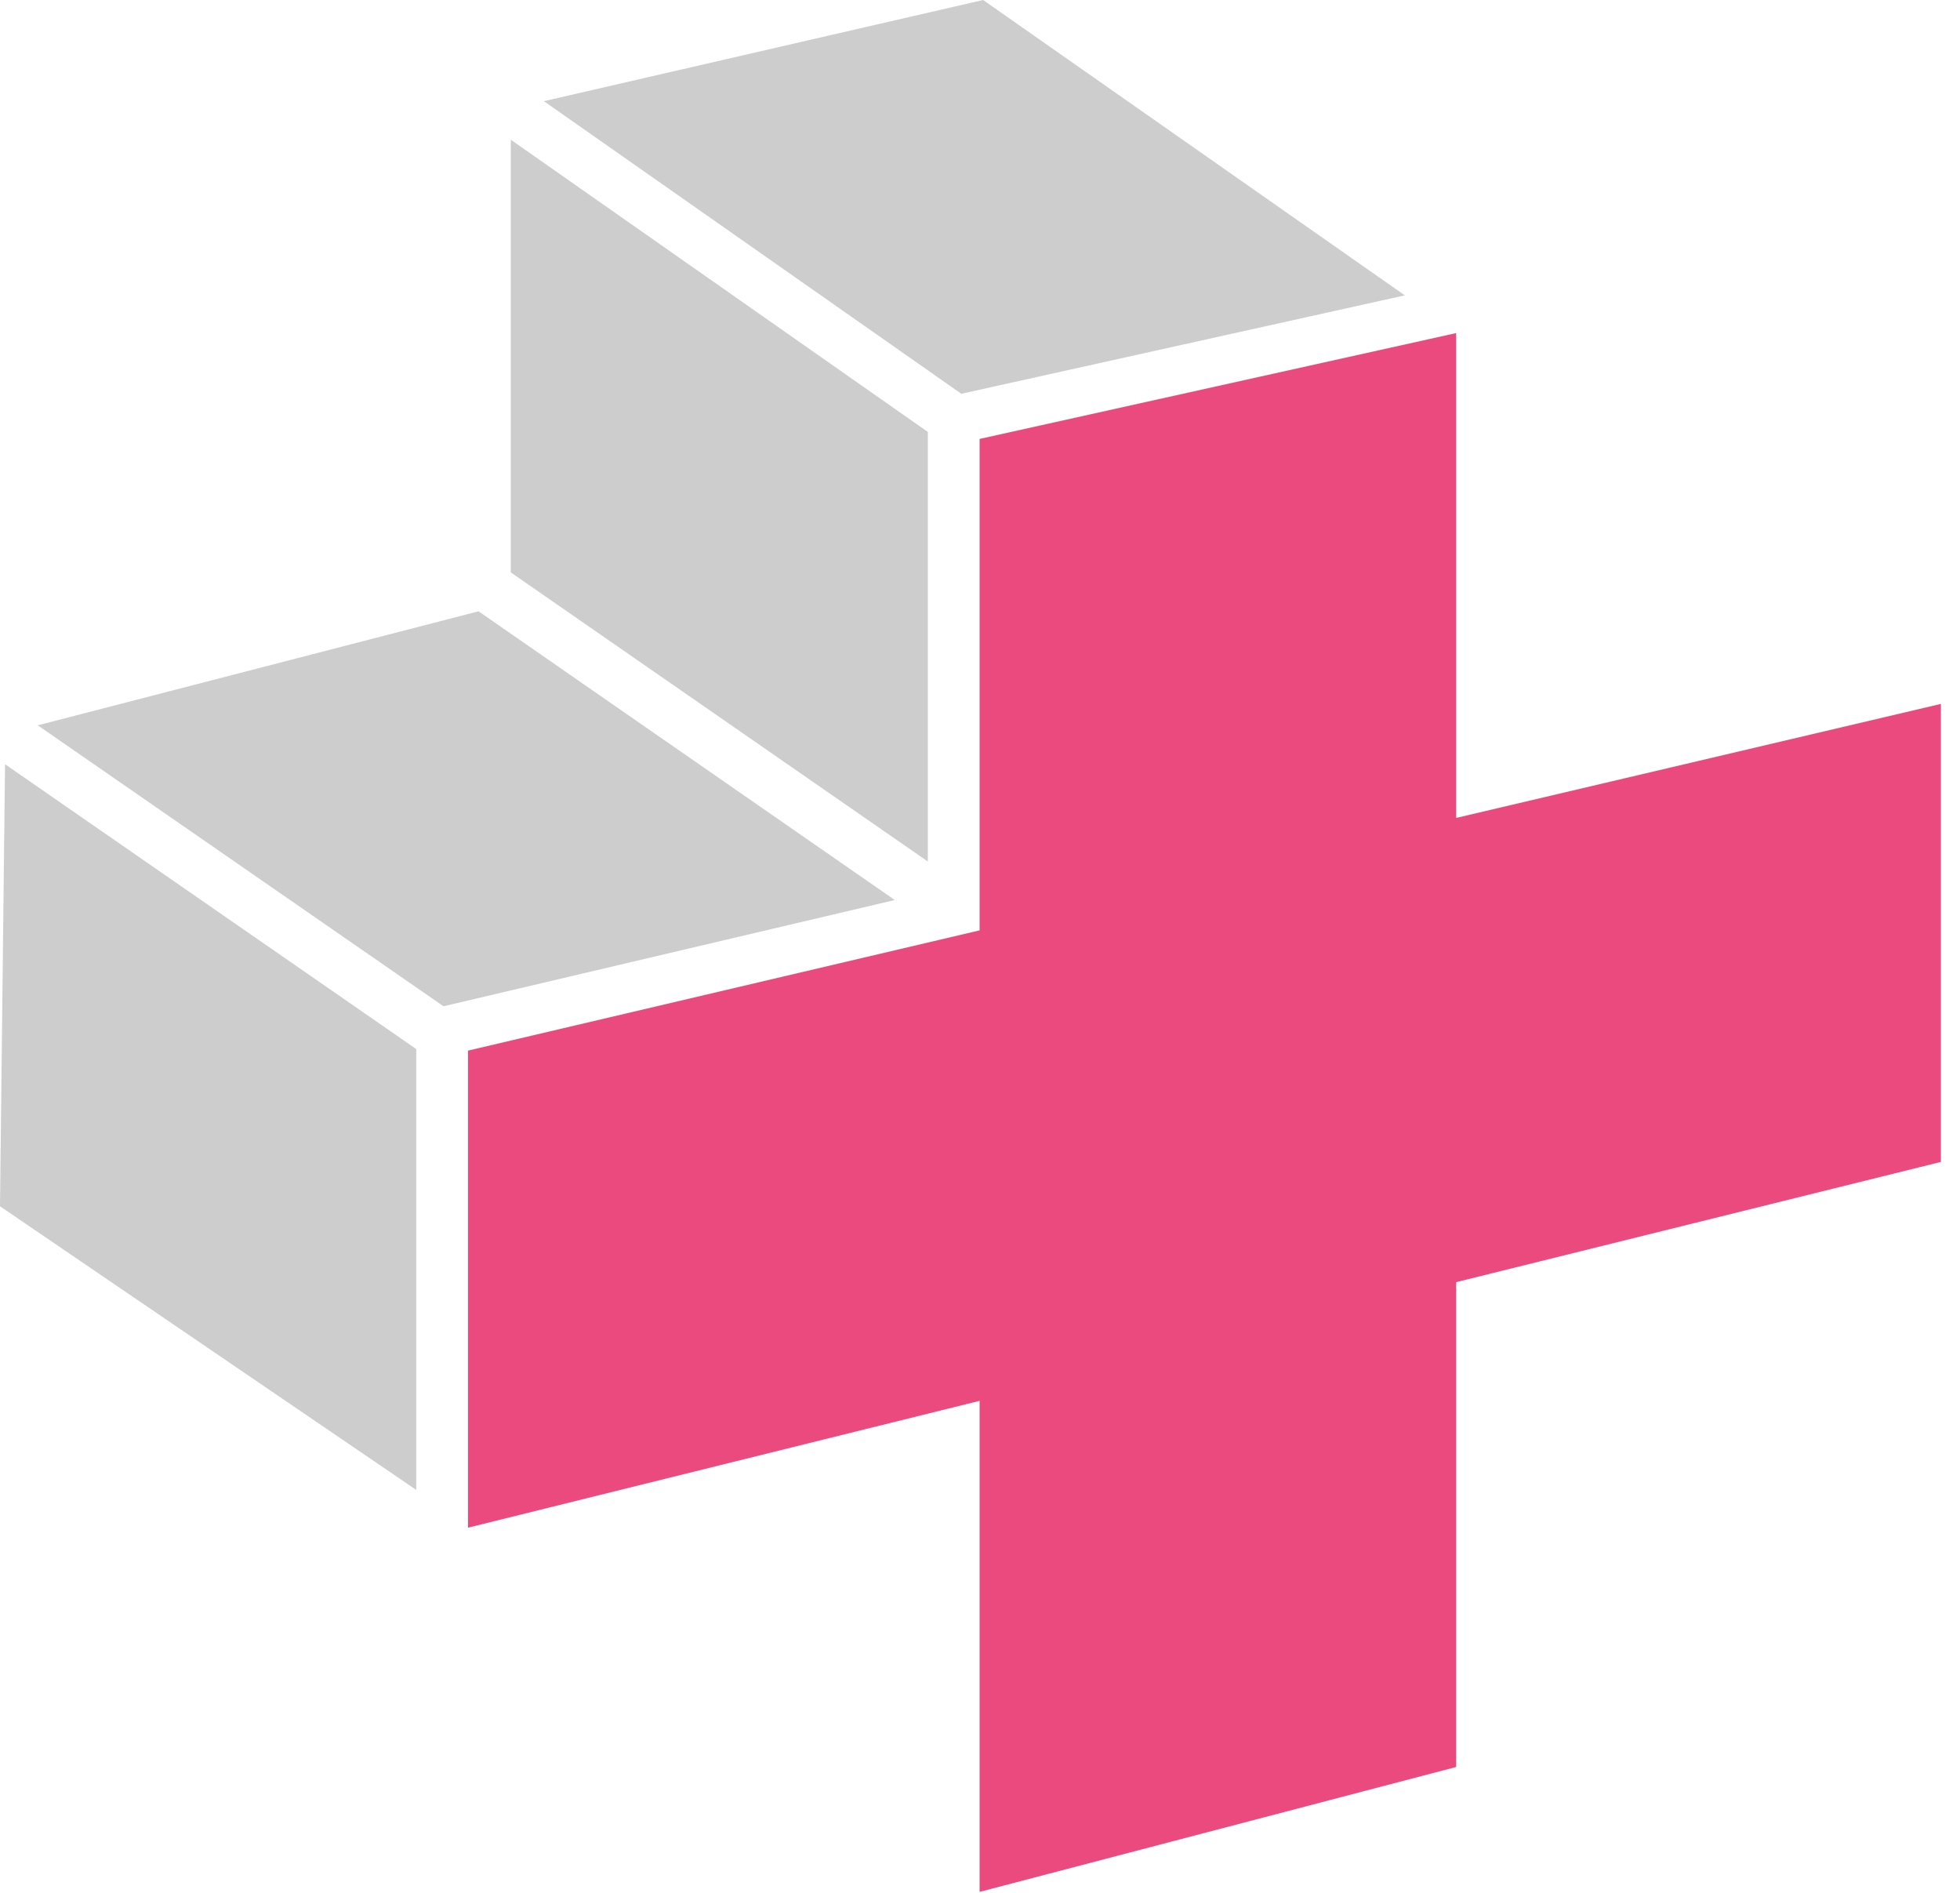 <svg width="87" height="84" viewBox="0 0 87 84" fill="none" xmlns="http://www.w3.org/2000/svg">
<path fill-rule="evenodd" clip-rule="evenodd" d="M21.241 27.128L1.676 32.188L19.687 44.656L39.718 39.941L21.241 27.128Z" fill="#CDCDCD"/>
<path fill-rule="evenodd" clip-rule="evenodd" d="M42.671 17.475L62.356 13.107L43.638 0L24.142 4.49L42.671 17.475Z" fill="#CDCDCD"/>
<path fill-rule="evenodd" clip-rule="evenodd" d="M22.673 6.2V25.402L41.184 38.232V19.168L22.673 6.2Z" fill="#CDCDCD"/>
<path fill-rule="evenodd" clip-rule="evenodd" d="M0.224 33.915L0 53.532L18.477 66.12V46.555L0.224 33.915Z" fill="#CDCDCD"/>
<path fill-rule="evenodd" clip-rule="evenodd" d="M43.482 19.479L64.635 14.782V36.298L86.152 31.238V51.563L64.635 56.899V78.415L43.482 83.958V62.166L20.774 67.795V46.624L43.482 41.288V19.479Z" fill="#EA4A7D"/>
</svg>
